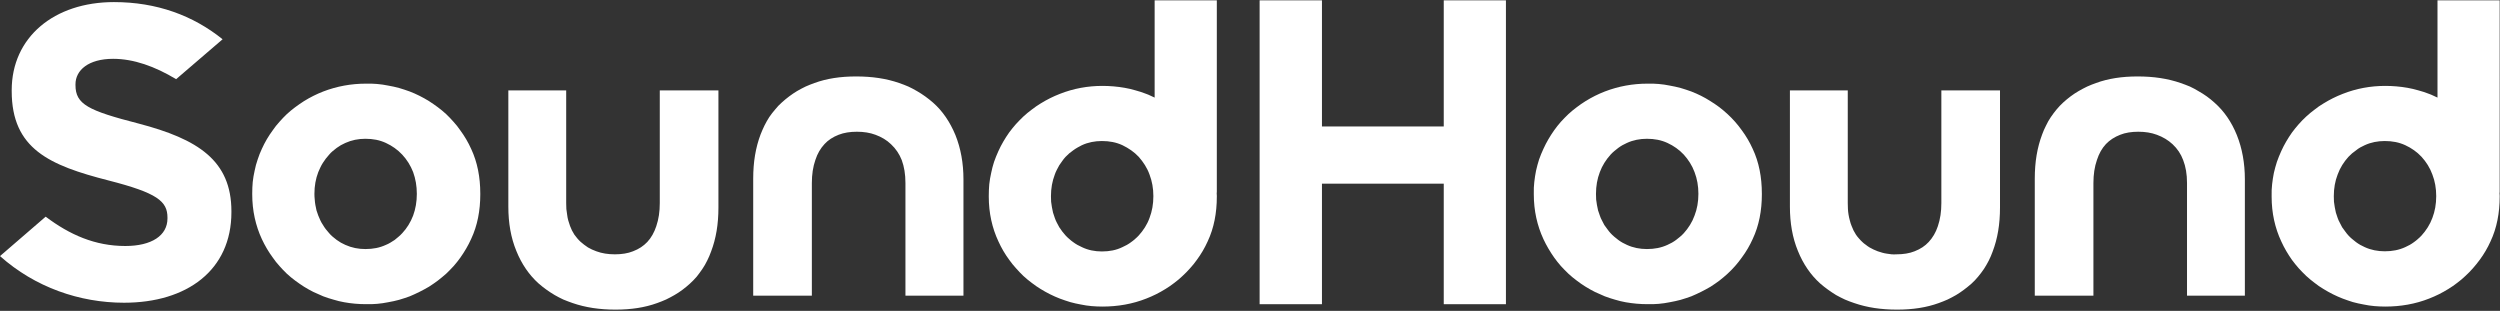 <svg version="1.2" xmlns="http://www.w3.org/2000/svg" viewBox="0 0 1560 194" width="1560" height="194">
	<rect x="0" y="0" width="1560" height="194" fill="#333333" stroke="none"/>
	<title>soundhound-svg</title>
	<defs>
		<clipPath clipPathUnits="userSpaceOnUse" id="cp1">
			<path d="m616.98 0.22h142.33v191.04h-142.33z"/>
		</clipPath>
		<clipPath clipPathUnits="userSpaceOnUse" id="cp2">
			<path d="m1417.48 0.22h142.32v191.04h-142.32z"/>
		</clipPath>
	</defs>
	<style>
		.s0 { fill: #ffffff } 
	</style>
	<g id="Layer">
		<g id="Layer">
			<path id="Layer" fill-rule="evenodd" class="s0" d="m939.7 0.2v189.6h-38.8v-75.2h-76v75.2h-38.9v-189.6h38.9v78.7h76v-78.7zm-939.7 159.6l28.5-24.6c15 11.3 30.8 18.3 49.7 18.3 16.4 0 26.3-6.5 26.3-17.2v-0.5c0-10.2-6.3-15.4-36.8-23.2-36.7-9.4-60.4-19.6-60.4-55.8v-0.5c0-33.1 26.5-55 63.8-55 26.6 0 49.3 8.3 67.8 23.2l-29 24.9c-13.3-8-26.5-12.7-39.3-12.7-15.4 0-23.5 7.1-23.5 15.9v0.5c0 12 7.9 15.9 39.4 24 37 9.7 57.9 23 57.9 54.8v0.5c0 36.2-27.7 56.5-67 56.5-27.7 0-55.5-9.6-77.4-29.1zm299.7-39.1v0.6c0 10.1-1.8 19.5-5.7 27.8q-1.4 3.1-3.1 6-1.7 2.9-3.6 5.6-2 2.8-4.2 5.3-2.3 2.5-4.7 4.8-2.5 2.2-5.2 4.3-2.7 2-5.5 3.8-2.9 1.7-5.9 3.2-3 1.5-6.1 2.8-3.3 1.2-6.7 2.2-3.3 0.9-6.8 1.5-3.4 0.7-6.9 1-3.5 0.3-7 0.2-3.4 0-6.8-0.3-3.4-0.3-6.7-0.9-3.4-0.6-6.6-1.6-3.3-0.9-6.5-2.1-3.1-1.3-6.1-2.7-3-1.5-5.9-3.3-2.8-1.8-5.5-3.8-2.7-2-5.2-4.3-2.4-2.3-4.6-4.8-2.3-2.5-4.2-5.3-2-2.7-3.7-5.6-1.7-2.9-3.1-5.9c-3.9-8.4-6-17.8-6-27.9v-0.6q0-3.6 0.3-7.1 0.4-3.6 1.2-7.1 0.7-3.6 1.9-7 1.1-3.4 2.6-6.6 1.4-3.1 3.1-6 1.7-2.9 3.7-5.6 1.9-2.8 4.2-5.3 2.2-2.5 4.6-4.8 2.5-2.3 5.2-4.3 2.7-2 5.5-3.8 2.9-1.8 5.9-3.3 3-1.5 6.1-2.7c8.6-3.3 17.5-4.9 26.6-4.9q3.5-0.1 7 0.2 3.5 0.3 6.9 1 3.5 0.6 6.8 1.5 3.4 1 6.7 2.2 3.1 1.2 6.1 2.7 3 1.5 5.9 3.3 2.8 1.8 5.5 3.8 2.7 2 5.2 4.3 2.4 2.3 4.6 4.8 2.3 2.5 4.2 5.3 2 2.7 3.7 5.6 1.7 2.9 3.1 6c3.9 8.3 5.7 17.7 5.7 27.8zm-39.6 0.3c0-5-0.8-9.4-2.3-13.6-1.6-4.1-3.9-7.8-6.8-10.9-2.9-3.1-6.3-5.5-10.2-7.3-3.9-1.8-8-2.6-12.8-2.6-4.4 0-8.5 0.8-12.5 2.6q-1.4 0.6-2.8 1.4-1.3 0.8-2.6 1.7-1.3 1-2.5 2-1.2 1-2.2 2.2-1.1 1.2-2.1 2.5-1 1.3-1.8 2.6-0.9 1.4-1.6 2.9-0.7 1.4-1.3 2.9c-1.6 4.2-2.4 8.6-2.4 13.6q0 1.7 0.2 3.5 0.1 1.7 0.4 3.4 0.3 1.7 0.7 3.4 0.5 1.6 1.1 3.2 0.6 1.6 1.3 3 0.7 1.5 1.6 2.8 0.8 1.4 1.8 2.7 1 1.3 2.1 2.5 1 1.2 2.2 2.2 1.2 1 2.5 2 1.3 0.9 2.6 1.7 1.4 0.7 2.8 1.4c4 1.8 8.1 2.6 12.5 2.6 4.8 0 8.9-0.8 12.8-2.6q1.5-0.6 2.8-1.4 1.4-0.8 2.7-1.7 1.3-1 2.4-2 1.2-1 2.3-2.2c2.9-3.1 5.2-6.8 6.8-11 1.5-4.1 2.3-8.6 2.3-13.5zm839.3-0.3v0.6c0 10.1-1.8 19.5-5.7 27.8q-1.4 3.1-3.1 6-1.7 2.9-3.7 5.6-2 2.8-4.2 5.3-2.2 2.5-4.7 4.8-2.4 2.2-5.1 4.3-2.7 2-5.5 3.8-2.9 1.7-5.9 3.2-3 1.5-6.1 2.8-3.3 1.2-6.7 2.2-3.4 0.9-6.8 1.5-3.4 0.7-6.9 1-3.5 0.3-7 0.2-3.4 0-6.8-0.3-3.4-0.3-6.8-0.9-3.3-0.6-6.6-1.6-3.2-0.9-6.4-2.1-3.1-1.3-6.1-2.7-3-1.5-5.9-3.3-2.9-1.8-5.5-3.8-2.7-2-5.2-4.3-2.4-2.3-4.7-4.8-2.2-2.5-4.2-5.3-1.9-2.7-3.6-5.6-1.7-2.9-3.1-5.9c-3.9-8.4-6-17.8-6-27.9v-0.6q-0.1-3.6 0.3-7.1 0.4-3.6 1.1-7.1 0.8-3.6 1.9-7 1.2-3.4 2.7-6.6 1.4-3.1 3.1-6 1.7-2.9 3.6-5.6 2-2.8 4.2-5.3 2.3-2.5 4.7-4.8 2.5-2.3 5.2-4.3 2.6-2 5.5-3.8 2.9-1.8 5.9-3.3 3-1.5 6.1-2.7c8.6-3.3 17.5-4.9 26.6-4.9q3.5-0.1 7 0.2 3.5 0.3 6.9 1 3.4 0.6 6.8 1.5 3.4 1 6.7 2.2 3.1 1.2 6.1 2.7 3 1.5 5.8 3.3 2.9 1.8 5.6 3.8 2.6 2 5.1 4.3 2.5 2.3 4.7 4.8 2.2 2.5 4.2 5.3 2 2.7 3.7 5.6 1.7 2.9 3.1 6c3.9 8.3 5.7 17.7 5.7 27.8zm-39.6 0.3c0-5-0.8-9.4-2.4-13.6-1.5-4.1-3.9-7.8-6.7-10.9-2.9-3.1-6.3-5.5-10.2-7.3-3.9-1.8-8.1-2.6-12.8-2.6-4.4 0-8.6 0.8-12.5 2.6q-1.4 0.6-2.8 1.4-1.4 0.8-2.6 1.7-1.3 1-2.5 2-1.2 1-2.3 2.2c-2.8 3.1-5.2 6.8-6.7 10.9-1.6 4.2-2.4 8.6-2.4 13.6q0 1.7 0.1 3.5 0.2 1.7 0.5 3.4 0.3 1.7 0.7 3.4 0.5 1.6 1.1 3.2 0.5 1.6 1.3 3 0.7 1.5 1.5 2.9 0.9 1.3 1.9 2.6 0.9 1.3 2 2.5 1.1 1.2 2.3 2.2 1.2 1 2.5 2 1.2 0.9 2.6 1.7 1.4 0.7 2.8 1.4c3.9 1.8 8.1 2.6 12.5 2.6 4.7 0 8.9-0.8 12.8-2.6q1.4-0.6 2.8-1.4 1.4-0.8 2.6-1.7 1.3-1 2.5-2 1.2-1 2.3-2.2c2.8-3.1 5.2-6.8 6.7-11 1.6-4.1 2.4-8.6 2.4-13.5z"/>
			<g id="Layer">
				<g id="Clip-Path" clip-path="url(#cp1)">
				</g>
			</g>
			<g id="Layer">
				<g id="Clip-Path" clip-path="url(#cp2)">
				</g>
			</g>
			<path id="Layer" fill-rule="evenodd" class="s0" d="m759.3 120.2h-0.1c0 0.7 0.1 1.3 0.1 2v0.5c0 10.2-1.8 19.6-5.7 27.9q-1.4 3.1-3.1 6-1.7 2.9-3.7 5.6-1.9 2.7-4.2 5.2-2.2 2.5-4.7 4.8-2.4 2.3-5.1 4.3-2.7 2.1-5.5 3.8-2.9 1.8-5.9 3.3-3 1.5-6.1 2.7c-8.6 3.4-17.8 5-27.4 5q-3.4 0-6.8-0.3-3.4-0.3-6.7-1-3.4-0.6-6.6-1.5-3.3-1-6.5-2.2-3.1-1.2-6.1-2.7-3-1.5-5.9-3.3-2.8-1.7-5.5-3.8-2.7-2-5.2-4.3-2.4-2.3-4.6-4.8-2.3-2.5-4.2-5.2-2-2.7-3.7-5.6-1.7-2.9-3.1-6c-3.9-8.3-6-17.7-6-27.9v-0.5q0-3.6 0.3-7.2 0.4-3.6 1.2-7.1 0.7-3.5 1.8-6.9 1.2-3.4 2.7-6.7 1.4-3.1 3.1-6 1.7-2.9 3.6-5.6 2-2.7 4.2-5.2 2.3-2.5 4.7-4.8 2.5-2.3 5.2-4.3 2.7-2.1 5.5-3.8 2.9-1.8 5.9-3.3 3-1.5 6.1-2.7c8.6-3.4 17.5-5 26.6-5q3.5 0 7 0.3 3.5 0.3 6.9 0.9 3.5 0.6 6.8 1.6 3.4 0.9 6.7 2.2 0.6 0.2 1.3 0.5 0.6 0.3 1.3 0.6 0.6 0.3 1.3 0.6 0.6 0.3 1.3 0.6v-60.7h38.8c0 0 0 120 0 120zm-39.6 2.2c0-4.9-0.8-9.3-2.4-13.5-1.5-4.2-3.9-7.8-6.7-11-2.9-3.1-6.3-5.4-10.2-7.3-3.9-1.8-8.1-2.6-12.8-2.6-4.4 0-8.6 0.8-12.5 2.6q-1.4 0.7-2.8 1.5-1.4 0.8-2.6 1.7-1.3 0.9-2.5 1.9-1.2 1.1-2.3 2.2-1.1 1.2-2 2.5-1 1.3-1.9 2.7-0.8 1.4-1.5 2.8-0.8 1.5-1.3 3c-1.6 4.2-2.4 8.6-2.4 13.5q0 1.8 0.1 3.5 0.2 1.7 0.5 3.4 0.3 1.7 0.7 3.4 0.5 1.7 1.1 3.3 0.5 1.5 1.3 3 0.7 1.4 1.5 2.8 0.9 1.4 1.9 2.7 0.9 1.2 2 2.4 1.1 1.2 2.3 2.2 1.2 1.1 2.5 2 1.2 0.9 2.6 1.7 1.4 0.8 2.8 1.4c3.9 1.9 8.1 2.7 12.5 2.7 4.7 0 8.9-0.8 12.8-2.7q1.4-0.6 2.8-1.4 1.4-0.8 2.6-1.7 1.3-0.9 2.5-2 1.2-1 2.3-2.2c2.8-3.1 5.2-6.7 6.7-10.9 1.6-4.2 2.4-8.6 2.4-13.6zm840.1-2.2h-0.1c0 0.7 0.1 1.3 0.1 2v0.5c0 10.2-1.8 19.6-5.7 27.9q-1.4 3.1-3.1 6-1.7 2.9-3.7 5.6-2 2.7-4.2 5.2-2.2 2.5-4.7 4.8-2.4 2.3-5.1 4.3-2.7 2.1-5.5 3.8-2.9 1.8-5.9 3.3-3 1.5-6.1 2.7c-8.6 3.4-17.8 5-27.4 5q-3.4 0-6.8-0.3-3.4-0.3-6.7-1-3.4-0.6-6.7-1.5-3.2-1-6.4-2.2-3.1-1.2-6.1-2.7-3-1.5-5.9-3.3-2.9-1.7-5.5-3.8-2.7-2-5.2-4.3-2.4-2.3-4.7-4.8-2.2-2.5-4.2-5.2-1.9-2.7-3.6-5.6-1.7-2.9-3.1-6c-3.9-8.3-6-17.7-6-27.9v-0.5q-0.1-3.6 0.3-7.2 0.4-3.6 1.1-7.1 0.8-3.5 1.9-6.9 1.2-3.4 2.7-6.7 1.4-3.1 3.1-6 1.7-2.9 3.6-5.6 2-2.7 4.2-5.2 2.3-2.6 4.7-4.8 2.5-2.3 5.2-4.3 2.6-2.1 5.5-3.8 2.9-1.8 5.9-3.3 3-1.5 6.1-2.7c8.6-3.4 17.5-5 26.6-5q3.5 0 7 0.3 3.5 0.3 6.9 0.9 3.4 0.6 6.8 1.6 3.4 0.9 6.7 2.2 0.6 0.2 1.3 0.5 0.6 0.3 1.3 0.6 0.6 0.3 1.3 0.6 0.6 0.3 1.3 0.6v-60.7h38.8zm-39.6 2.2c0-4.9-0.8-9.4-2.4-13.5-1.5-4.2-3.9-7.9-6.7-11-2.9-3.1-6.3-5.5-10.2-7.3-3.9-1.8-8.1-2.6-12.8-2.6-4.4 0-8.6 0.8-12.5 2.6q-1.4 0.7-2.8 1.4-1.4 0.8-2.6 1.8-1.3 0.9-2.5 1.9-1.2 1.1-2.3 2.2c-2.8 3.1-5.2 6.8-6.7 11-1.6 4.1-2.4 8.6-2.4 13.5q0 1.7 0.1 3.5 0.2 1.7 0.5 3.4 0.3 1.7 0.7 3.4 0.5 1.6 1.1 3.3 0.5 1.5 1.3 2.9 0.7 1.5 1.5 2.9 0.9 1.3 1.9 2.6 0.9 1.3 2 2.5 1.1 1.2 2.3 2.2 1.2 1 2.5 2 1.2 0.9 2.6 1.7 1.4 0.8 2.8 1.4c3.9 1.8 8.1 2.6 12.5 2.6 4.7 0 8.9-0.8 12.8-2.6q1.4-0.6 2.8-1.4 1.4-0.8 2.6-1.7 1.3-0.9 2.5-2 1.2-1 2.3-2.2c2.8-3.1 5.2-6.8 6.7-10.9 1.6-4.2 2.4-8.6 2.4-13.6zm-1071.9-66v73.1c0 10.4-1.5 19.4-4.6 27.5q-1 2.8-2.4 5.6-1.3 2.7-3 5.2-1.7 2.5-3.6 4.9-2 2.3-4.2 4.3-2.2 2-4.6 3.8-2.4 1.8-5 3.3-2.6 1.5-5.3 2.8-2.7 1.2-5.5 2.2c-7.7 2.8-16.2 4.1-26 4.1-9.9 0-18.7-1.3-26.8-4.1q-2.9-1-5.8-2.2-2.8-1.3-5.4-2.8-2.7-1.6-5.2-3.4-2.5-1.8-4.8-3.8c-5.9-5.3-10.6-12.1-13.9-20.3-3.4-8.2-5-17.5-5-27.6v-72.6h36.1v70.3q0 1.9 0.1 3.7 0.2 1.8 0.5 3.6 0.2 1.8 0.7 3.6 0.5 1.7 1.1 3.4 0.5 1.4 1.2 2.8 0.7 1.3 1.5 2.6 0.9 1.2 1.8 2.3 1 1.2 2.1 2.2 1.1 1 2.2 1.8 1.2 0.9 2.4 1.7 1.2 0.7 2.5 1.3 1.3 0.6 2.7 1.1c3.5 1.3 7.3 1.9 11.6 1.9 4.2 0 8.1-0.6 11.3-1.9 3.7-1.4 6.5-3.3 8.9-5.8 2.5-2.7 4.3-5.9 5.6-9.8 1.5-4.4 2.2-9.1 2.2-14.5v-70.3zm21.7 128.1v-73c0-10.4 1.5-19.4 4.6-27.6q1.1-2.8 2.4-5.5 1.4-2.8 3-5.3 1.7-2.5 3.7-4.8 1.9-2.4 4.2-4.4 2.2-2 4.6-3.8 2.4-1.8 4.9-3.3 2.6-1.5 5.3-2.8 2.7-1.2 5.5-2.2c7.7-2.8 16.2-4.1 26-4.1 10 0 18.8 1.3 26.9 4.1q2.9 1 5.7 2.2 2.8 1.3 5.5 2.9 2.6 1.5 5.1 3.3 2.5 1.8 4.9 3.9c5.9 5.2 10.5 12 13.9 20.2 3.3 8.2 5 17.5 5 27.6v72.6h-36.2v-70.3c0-5.5-0.8-10.2-2.3-14.3-1.5-3.8-3.7-7.1-6.7-9.9-2.7-2.6-5.9-4.5-9.7-5.9-3.5-1.3-7.3-1.9-11.6-1.9-4.3 0-8.1 0.6-11.4 1.9-3.6 1.4-6.5 3.3-8.8 5.8-2.5 2.7-4.4 5.9-5.7 9.9-1.5 4.3-2.2 9.1-2.2 14.4v70.3c0 0-36.6 0-36.6 0zm778-128.1v73.1c0 10.4-1.5 19.4-4.6 27.5q-1 2.8-2.4 5.6-1.4 2.7-3 5.2-1.7 2.5-3.7 4.9-1.9 2.3-4.1 4.3-2.3 2-4.7 3.8-2.4 1.8-4.9 3.3-2.6 1.5-5.3 2.8-2.7 1.2-5.5 2.2c-7.7 2.8-16.2 4.1-26 4.1-10 0-18.7-1.3-26.8-4.1q-3-1-5.8-2.2-2.8-1.3-5.5-2.8-2.6-1.6-5.1-3.4-2.5-1.8-4.8-3.8c-5.9-5.3-10.6-12.1-13.9-20.3-3.4-8.2-5-17.5-5-27.6v-72.6h36.1v70.3q0 1.9 0.1 3.7 0.1 1.8 0.4 3.6 0.3 1.8 0.8 3.6 0.4 1.7 1.1 3.4 0.5 1.4 1.2 2.8 0.7 1.3 1.5 2.6 0.8 1.2 1.8 2.3 1 1.2 2.1 2.2 1 1 2.2 1.8 1.1 0.9 2.4 1.7 1.2 0.7 2.5 1.3 1.3 0.6 2.6 1.1 1.4 0.5 2.9 0.9 1.4 0.4 2.9 0.6 1.4 0.2 2.9 0.4 1.5 0.1 3 0c4.2 0 8.1-0.6 11.3-1.9 3.6-1.4 6.5-3.3 8.8-5.8 2.5-2.7 4.4-5.9 5.7-9.8 1.5-4.4 2.2-9.1 2.2-14.5v-70.3c0 0 36.6 0 36.6 0zm21.7 128.1v-73c0-10.4 1.5-19.4 4.6-27.6q1-2.8 2.4-5.5 1.3-2.8 3-5.3 1.7-2.5 3.6-4.8 2-2.4 4.2-4.4 2.2-2 4.6-3.8 2.4-1.8 5-3.3 2.6-1.5 5.3-2.8 2.7-1.2 5.5-2.2c7.7-2.8 16.2-4.1 26-4.1 9.9 0 18.7 1.3 26.8 4.1q2.9 1 5.8 2.2 2.8 1.3 5.4 2.9 2.7 1.5 5.2 3.3 2.5 1.8 4.8 3.9c5.9 5.2 10.6 12 13.9 20.2 3.3 8.2 5 17.5 5 27.6v72.6h-36.1v-70.3c0-5.5-0.8-10.2-2.4-14.3-1.4-3.8-3.6-7.1-6.6-9.9-2.8-2.6-6-4.5-9.8-5.9-3.5-1.3-7.3-1.9-11.6-1.9-4.2 0-8.1 0.6-11.3 1.9-3.6 1.4-6.5 3.3-8.9 5.8-2.5 2.7-4.3 5.9-5.6 9.9-1.5 4.3-2.2 9.1-2.2 14.4v70.3c0 0-36.6 0-36.6 0z"/>
		</g>
	</g>
</svg>
